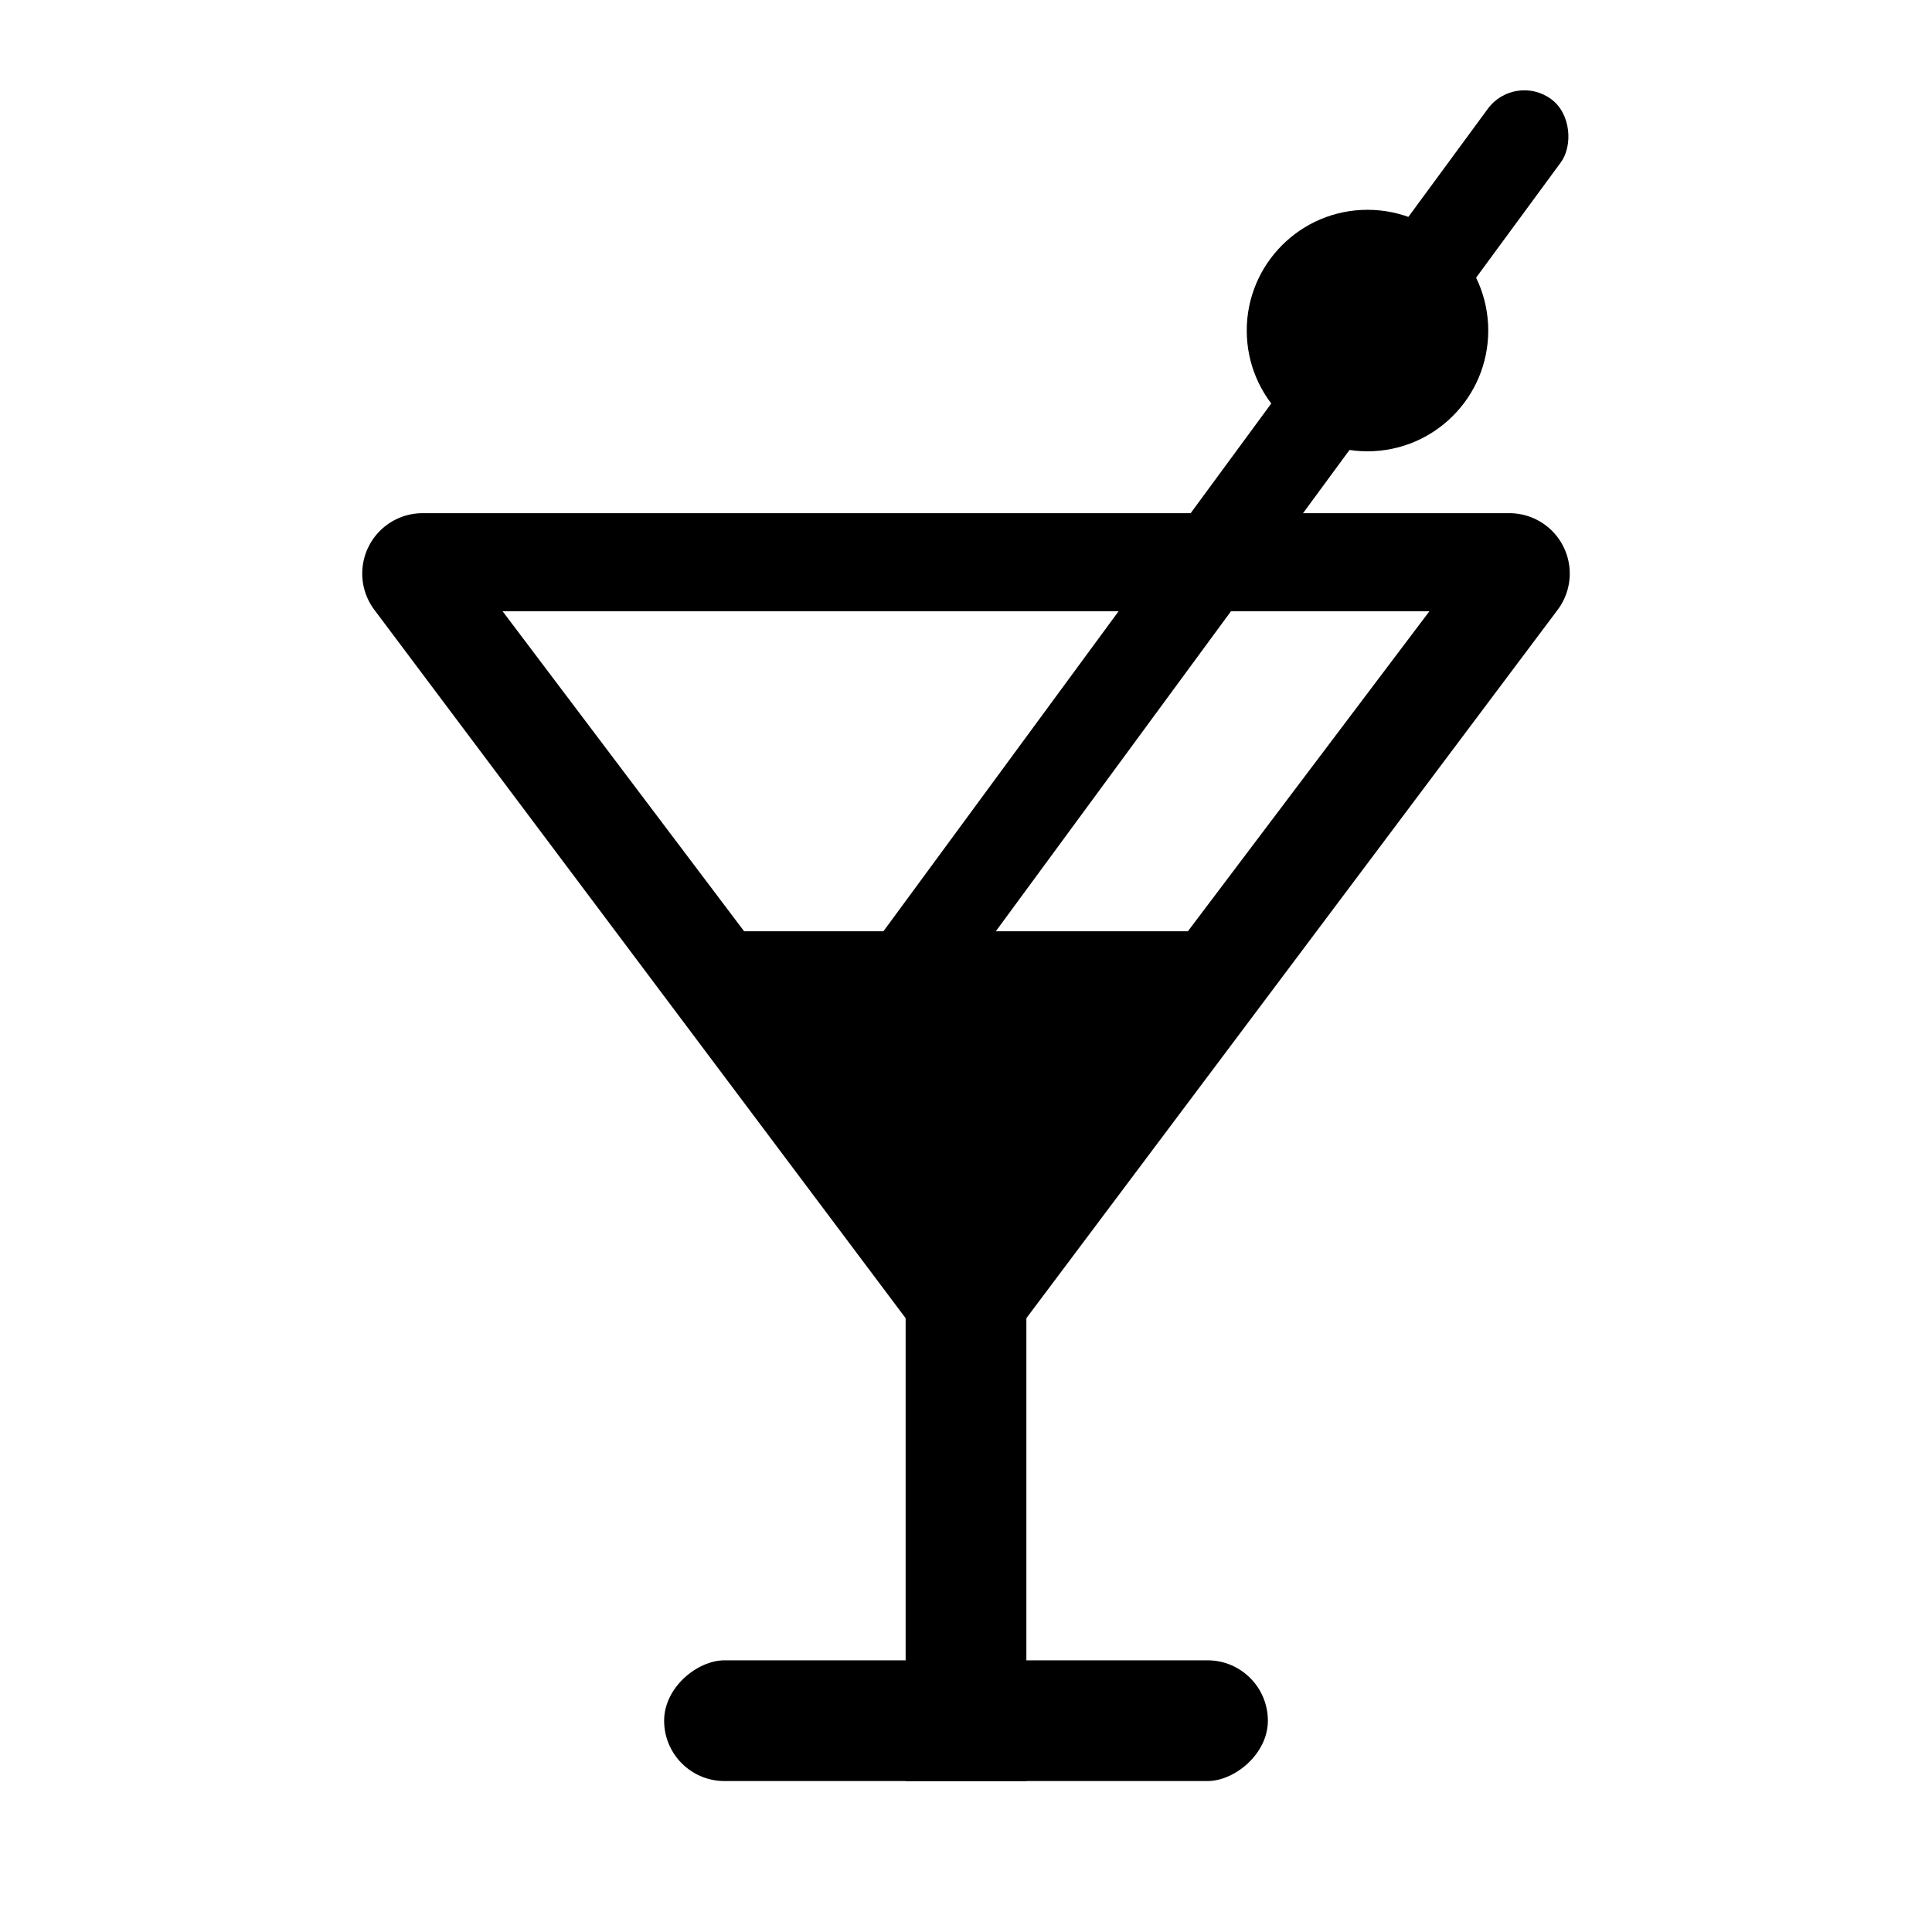 <svg class="bk-icon -iconset-bar hp__important_facility_icon" height="20" width="20" xmlns="http://www.w3.org/2000/svg" viewBox="0 0 128 128">
    <rect x="60" y="74" width="8" height="44"></rect>
    <rect x="60" y="94" width="8" height="40" rx="4" ry="4" transform="rotate(-90 64 114)"></rect>
    <path d="M100 34H28a4 4 0 0 0-3.2 6.4l36 48a4 4 0 0 0 6.4 0l36-48A4 4 0 0 0 100 34zM78.7 61.7H49.3l-16-21.2h61.4z">
    </path>
    <rect x="75.5" y="-1.4" width="6" height="81.9" rx="3" ry="3" transform="rotate(36.31 78.487 39.584)">
    </rect>
    <circle cx="90.6" cy="21.9" r="8"></circle>
</svg>
